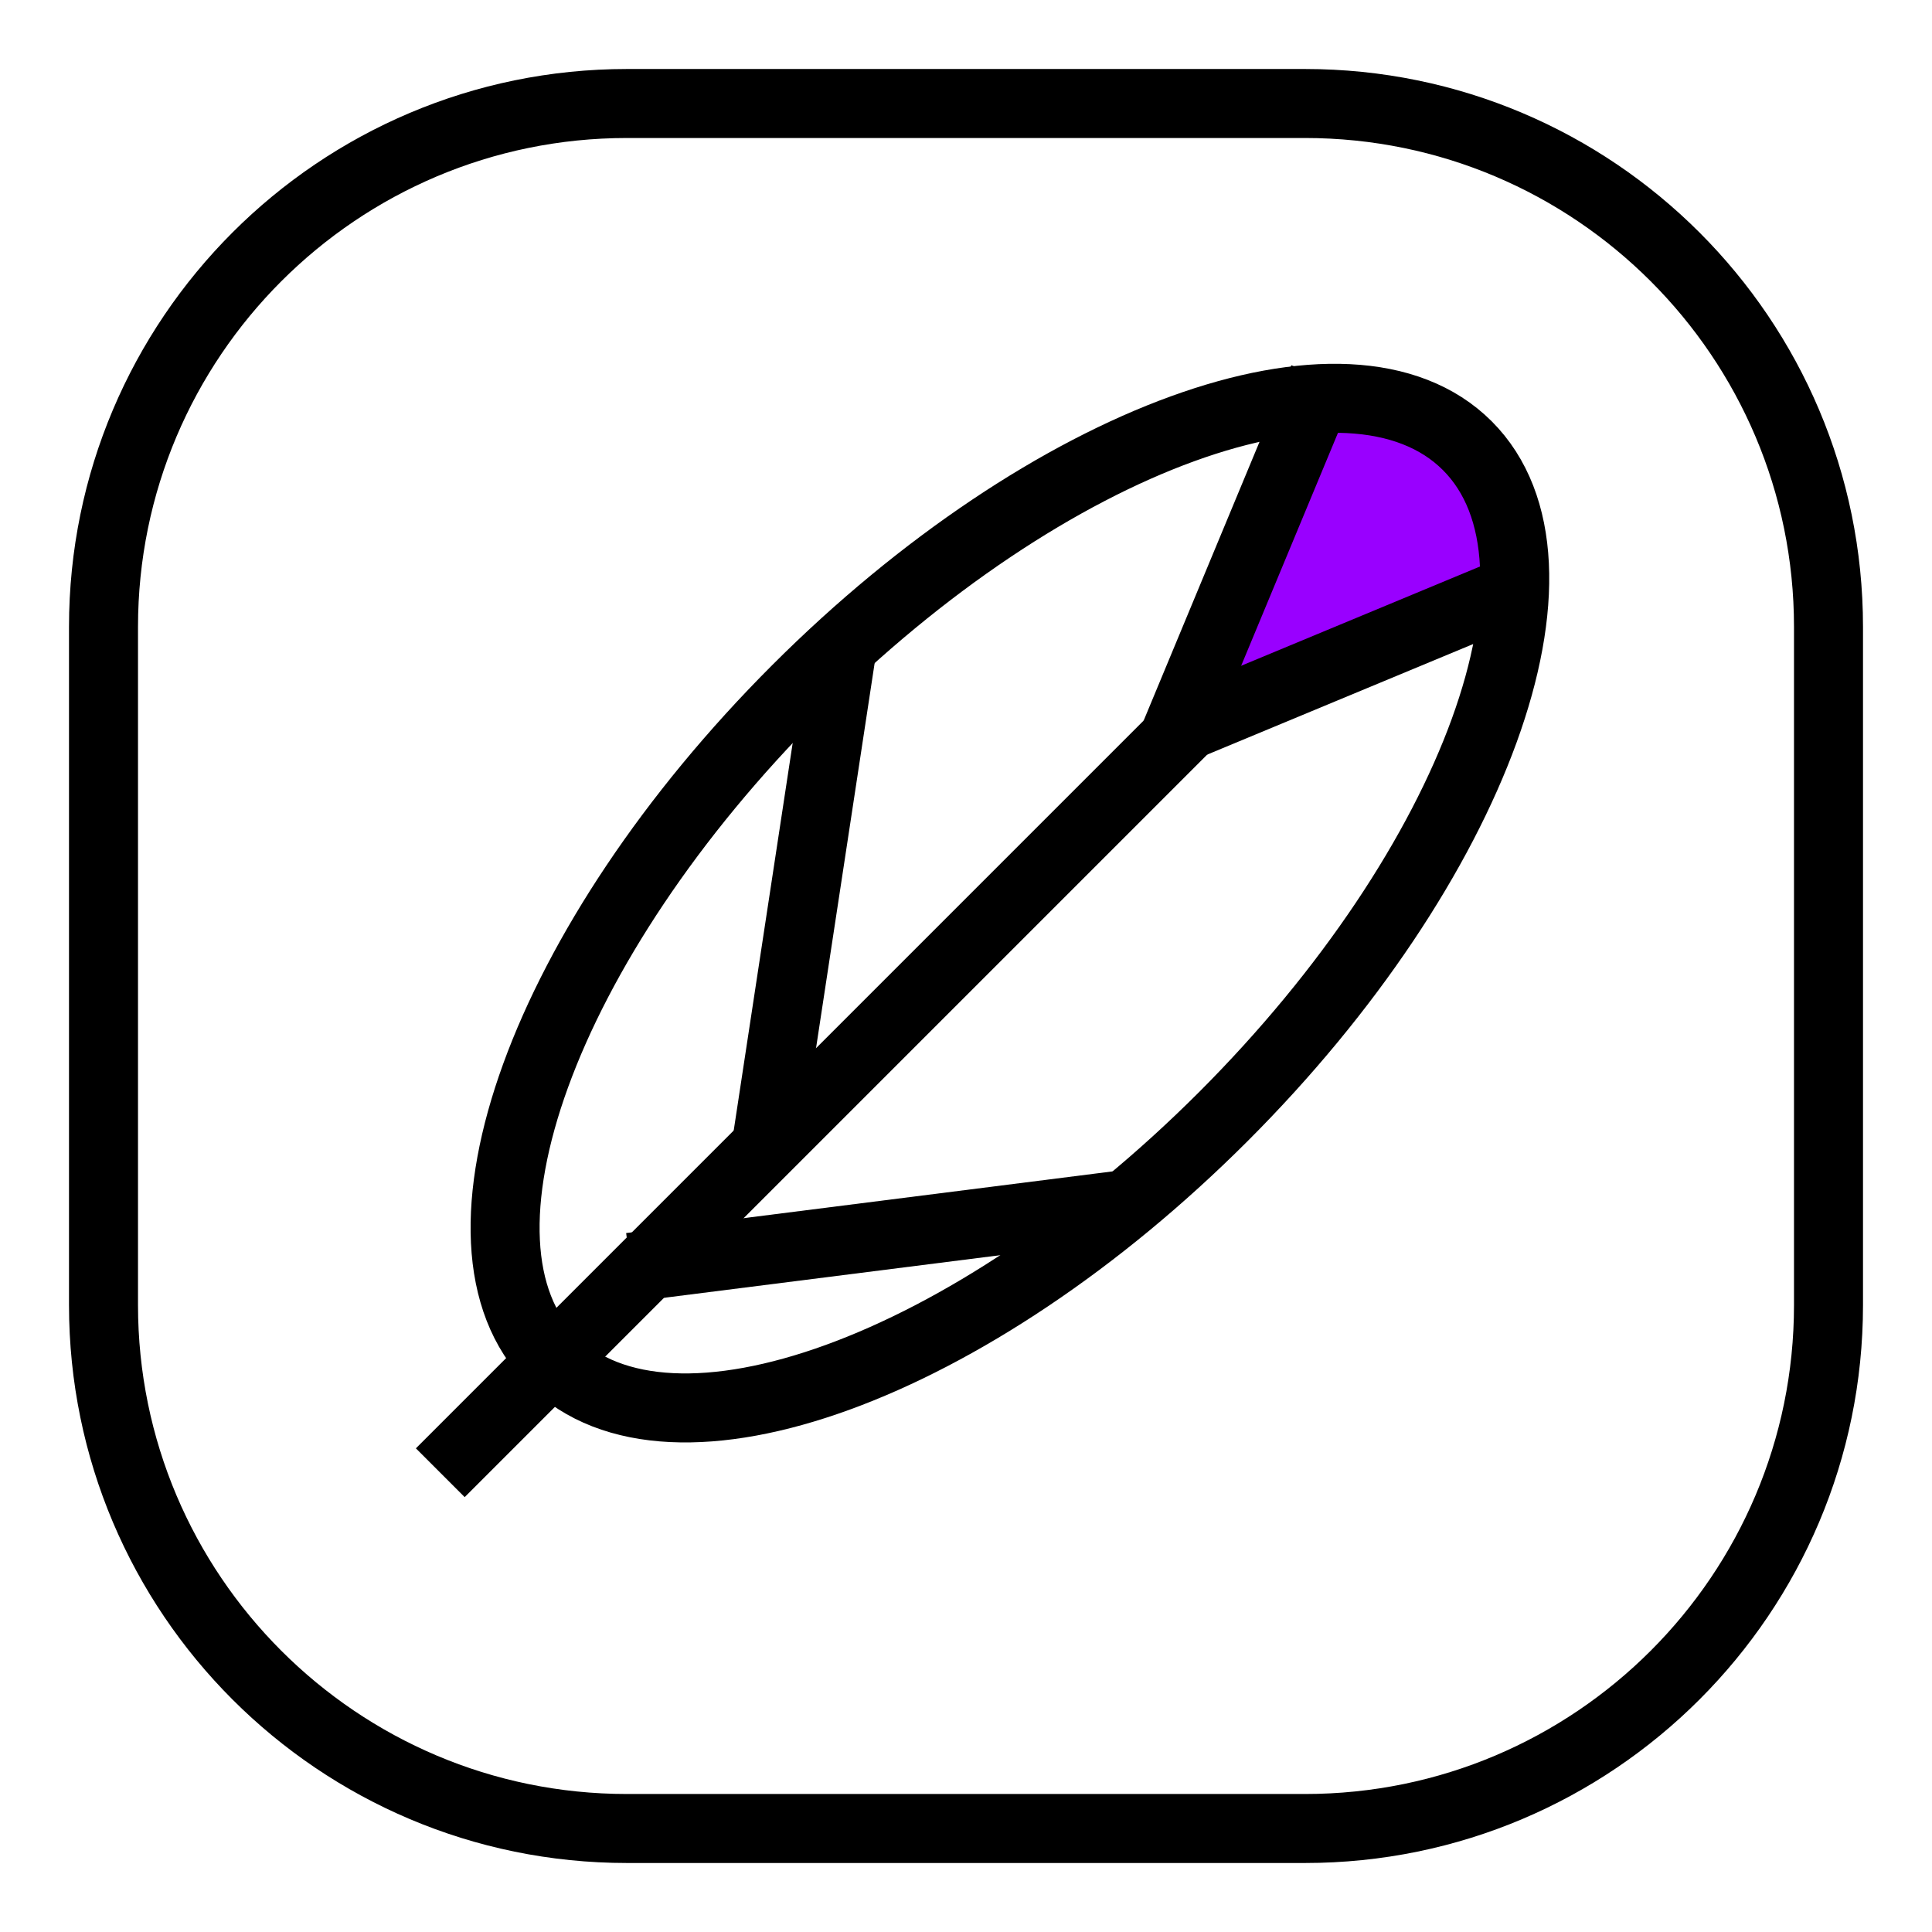 <svg xmlns="http://www.w3.org/2000/svg" xmlns:xlink="http://www.w3.org/1999/xlink" style="isolation:isolate" viewBox="-30 -30 560 560" width="560" height="560">
    <path d="M 151.722 0 L 348.278 0 C 432.016 0 500 67.984 500 151.722 L 500 348.278 C 500 432.016 432.016 500 348.278 500 L 151.722 500 C 67.984 500 0 432.016 0 348.278 L 0 151.722 C 0 67.984 67.984 0 151.722 0 Z" style="fill:none;stroke:#000000;stroke-width:20;stroke-linecap:square;stroke-miterlimit:3;"/>
    <path d=" M 350 86 L 316 178 L 409 140 L 409 117 L 396 100 L 378 86 L 350 86 Z " fill="rgb(153,0,255)"/>
    <path d=" M 200.856 169.9 C 274.03 96.726 361.162 65.042 395.31 99.19 C 429.458 133.338 397.774 220.47 324.6 293.644 C 251.425 366.818 164.293 398.503 130.145 364.355 C 95.997 330.207 127.682 243.075 200.856 169.9 Z " fill="none" vector-effect="non-scaling-stroke" stroke-width="20" stroke="rgb(0,0,0)" stroke-linejoin="miter" stroke-linecap="square" stroke-miterlimit="3"/>
    <line x1="316.822" y1="177.678" x2="104.69" y2="389.81" vector-effect="non-scaling-stroke" stroke-width="20" stroke="rgb(0,0,0)" stroke-linejoin="miter" stroke-linecap="square" stroke-miterlimit="3"/>
    <line x1="193.078" y1="295.765" x2="212.877" y2="165.658" vector-effect="non-scaling-stroke" stroke-width="20" stroke="rgb(0,0,0)" stroke-linejoin="miter" stroke-linecap="square" stroke-miterlimit="3"/>
    <line x1="162.672" y1="336.07" x2="288.184" y2="320.16" vector-effect="non-scaling-stroke" stroke-width="20" stroke="rgb(0,0,0)" stroke-linejoin="miter" stroke-linecap="square" stroke-miterlimit="3"/>
    <line x1="313.993" y1="174.85" x2="349.702" y2="88.937" vector-effect="non-scaling-stroke" stroke-width="20" stroke="rgb(0,0,0)" stroke-linejoin="miter" stroke-linecap="square" stroke-miterlimit="3"/>
    <line x1="317.882" y1="178.739" x2="403.796" y2="143.03" vector-effect="non-scaling-stroke" stroke-width="20" stroke="rgb(0,0,0)" stroke-linejoin="miter" stroke-linecap="square" stroke-miterlimit="3"/>
</svg>